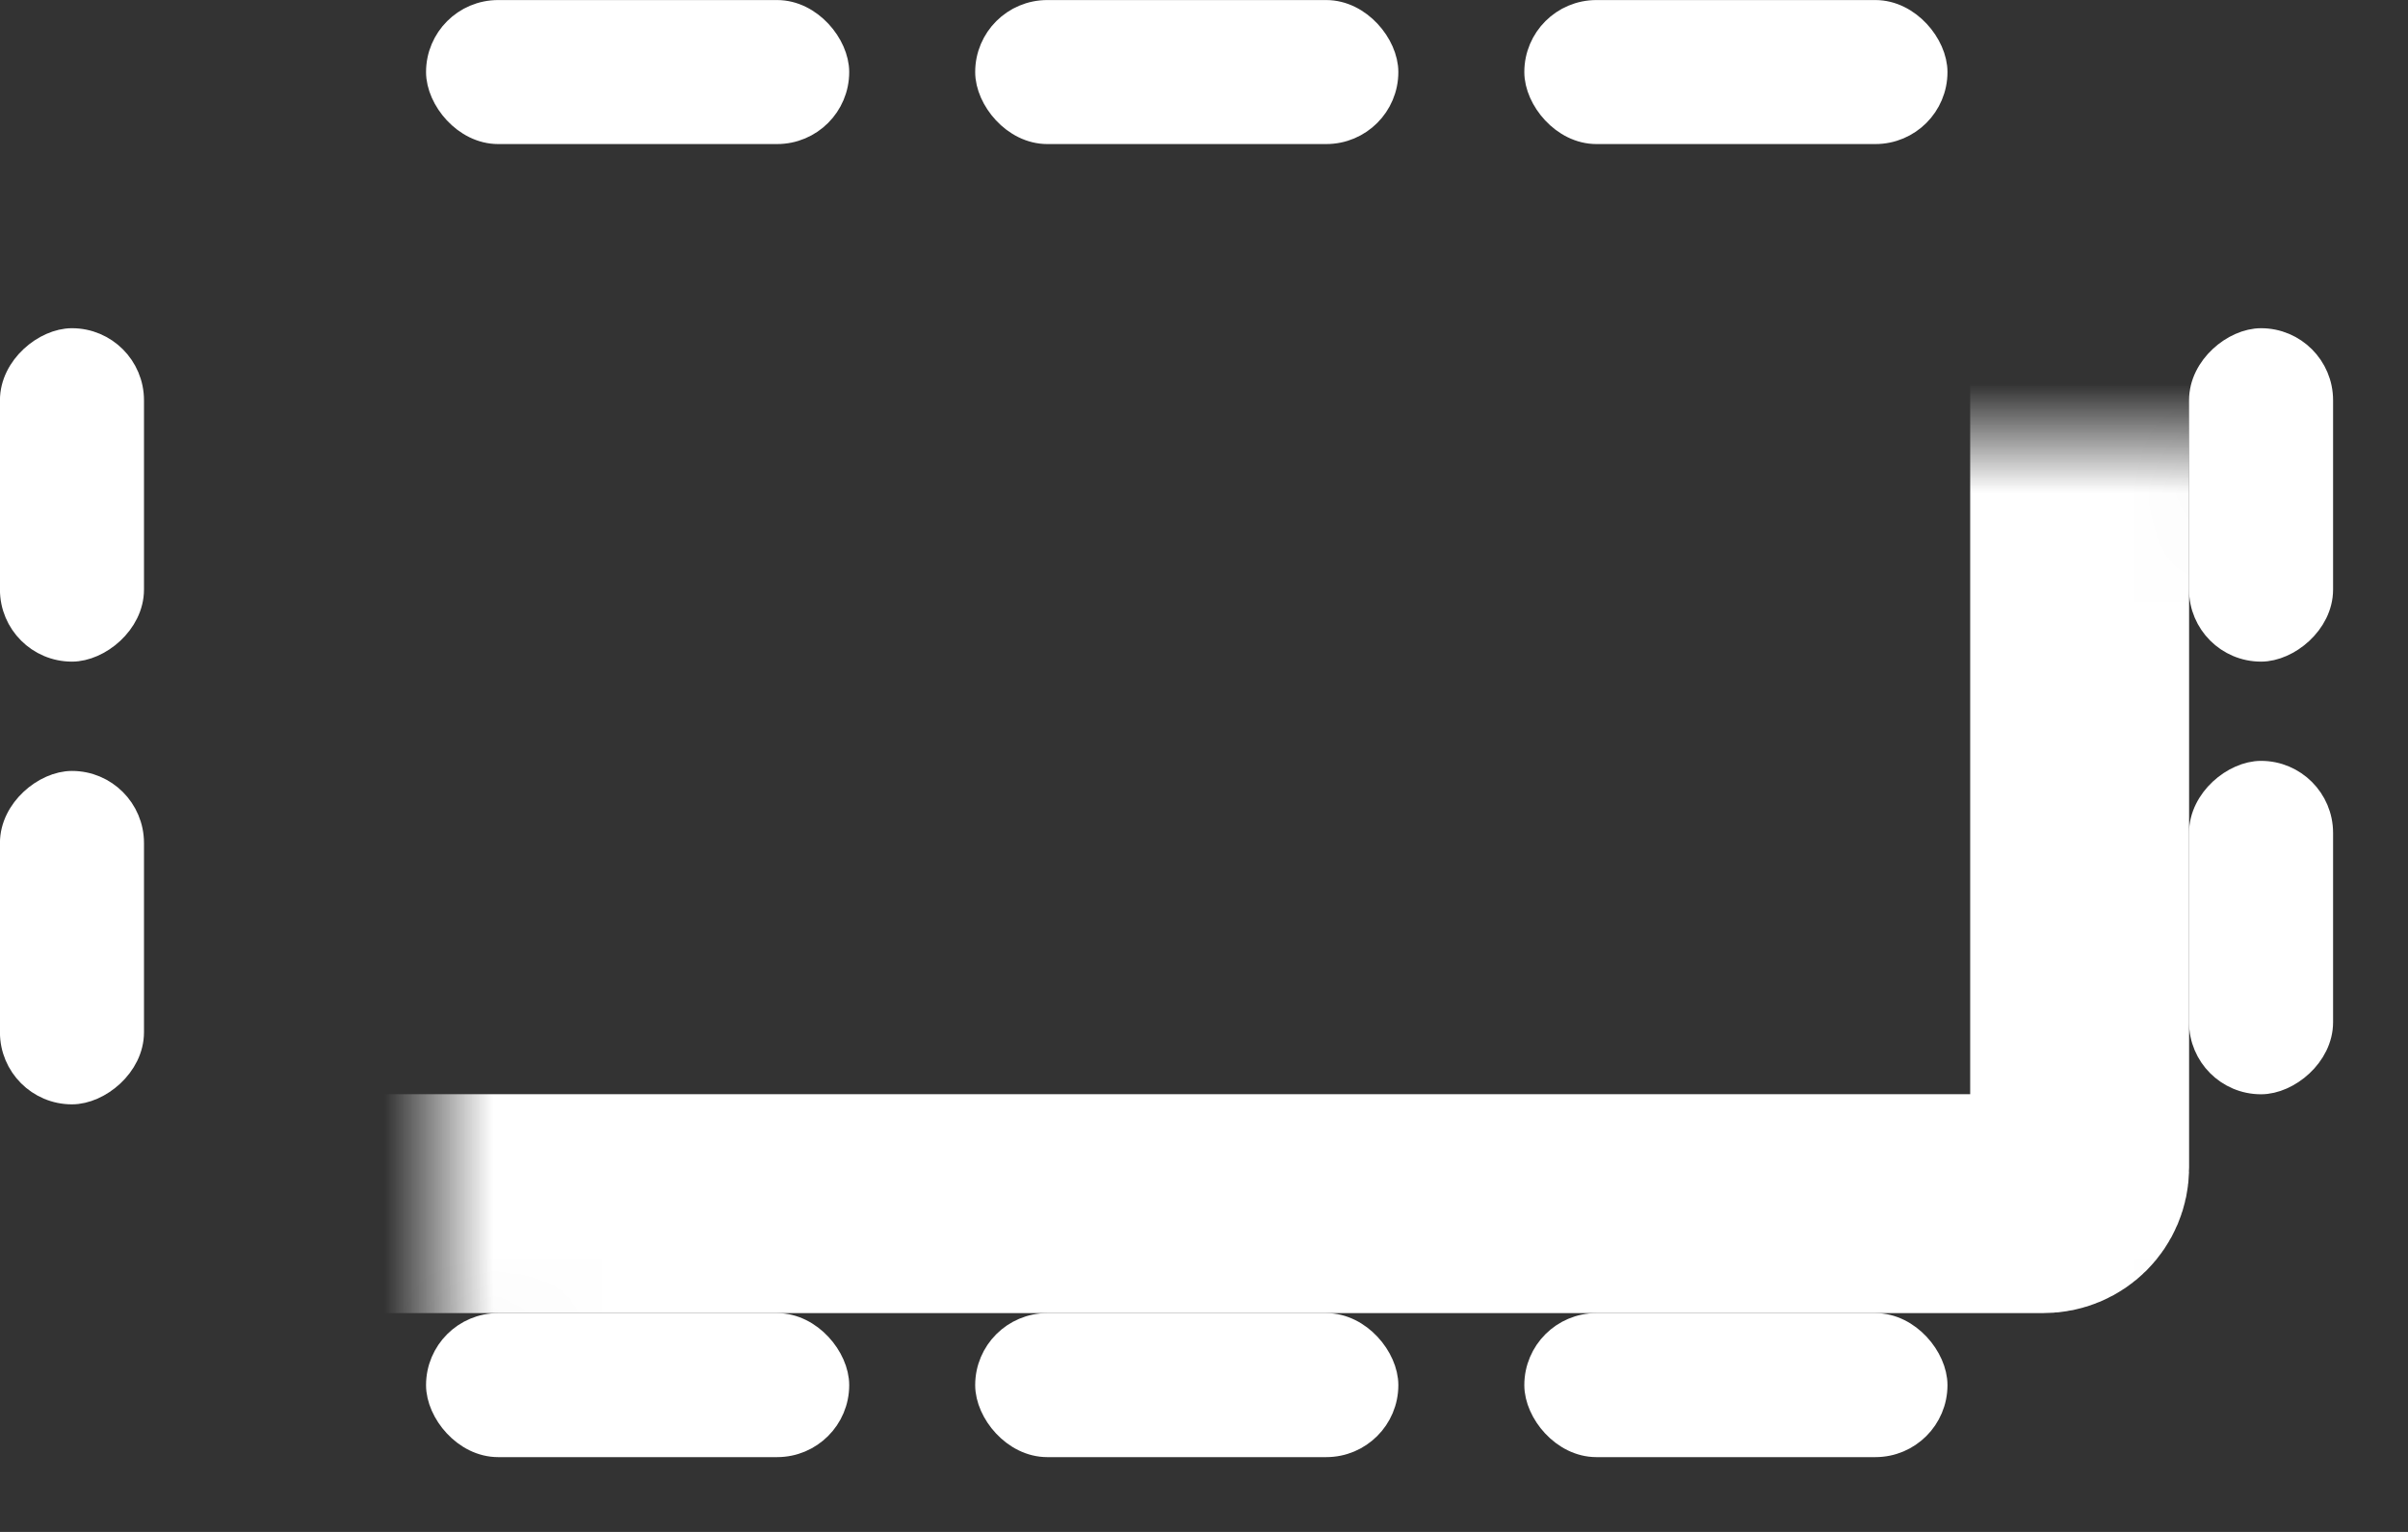 <svg width="22" height="14" viewBox="0 0 22 14" fill="none" xmlns="http://www.w3.org/2000/svg">
<rect x="0" y="0" width="22" height="14" fill="#333333" stroke="none"/>
<rect x="7.635" y="13.193" width="3.619" height="1.069" rx="0.535" transform="rotate(-180 7.635 13.193)" fill="white" stroke="white" stroke-width="0.247"/>
<rect x="12.652" y="13.193" width="3.619" height="1.069" rx="0.535" transform="rotate(-180 12.652 13.193)" fill="white" stroke="white" stroke-width="0.247"/>
<rect x="17.669" y="13.193" width="3.619" height="1.069" rx="0.535" transform="rotate(-180 17.669 13.193)" fill="white" stroke="white" stroke-width="0.247"/>
<rect x="7.635" y="1.193" width="3.619" height="1.069" rx="0.535" transform="rotate(-180 7.635 1.193)" fill="white" stroke="white" stroke-width="0.247"/>
<rect x="12.652" y="1.193" width="3.619" height="1.069" rx="0.535" transform="rotate(-180 12.652 1.193)" fill="white" stroke="white" stroke-width="0.247"/>
<rect x="17.669" y="1.193" width="3.619" height="1.069" rx="0.535" transform="rotate(-180 17.669 1.193)" fill="white" stroke="white" stroke-width="0.247"/>
<rect x="0.123" y="5.923" width="2.8" height="1.069" rx="0.535" transform="rotate(-90 0.123 5.923)" fill="white" stroke="white" stroke-width="0.247"/>
<rect x="0.123" y="9.969" width="2.8" height="1.069" rx="0.535" transform="rotate(-90 0.123 9.969)" fill="white" stroke="white" stroke-width="0.247"/>
<rect x="20.123" y="5.923" width="2.8" height="1.069" rx="0.535" transform="rotate(-90 20.123 5.923)" fill="white" stroke="white" stroke-width="0.247"/>
<rect x="20.123" y="9.877" width="2.8" height="1.069" rx="0.535" transform="rotate(-90 20.123 9.877)" fill="white" stroke="white" stroke-width="0.247"/>
<mask id="path-11-inside-1_217_149" fill="white">
<rect x="2" y="2" width="17" height="9" rx="0.329"/>
</mask>
<rect x="2" y="2" width="17" height="9" rx="0.329" stroke="white" stroke-width="2" mask="url(#path-11-inside-1_217_149)"/>
</svg>
